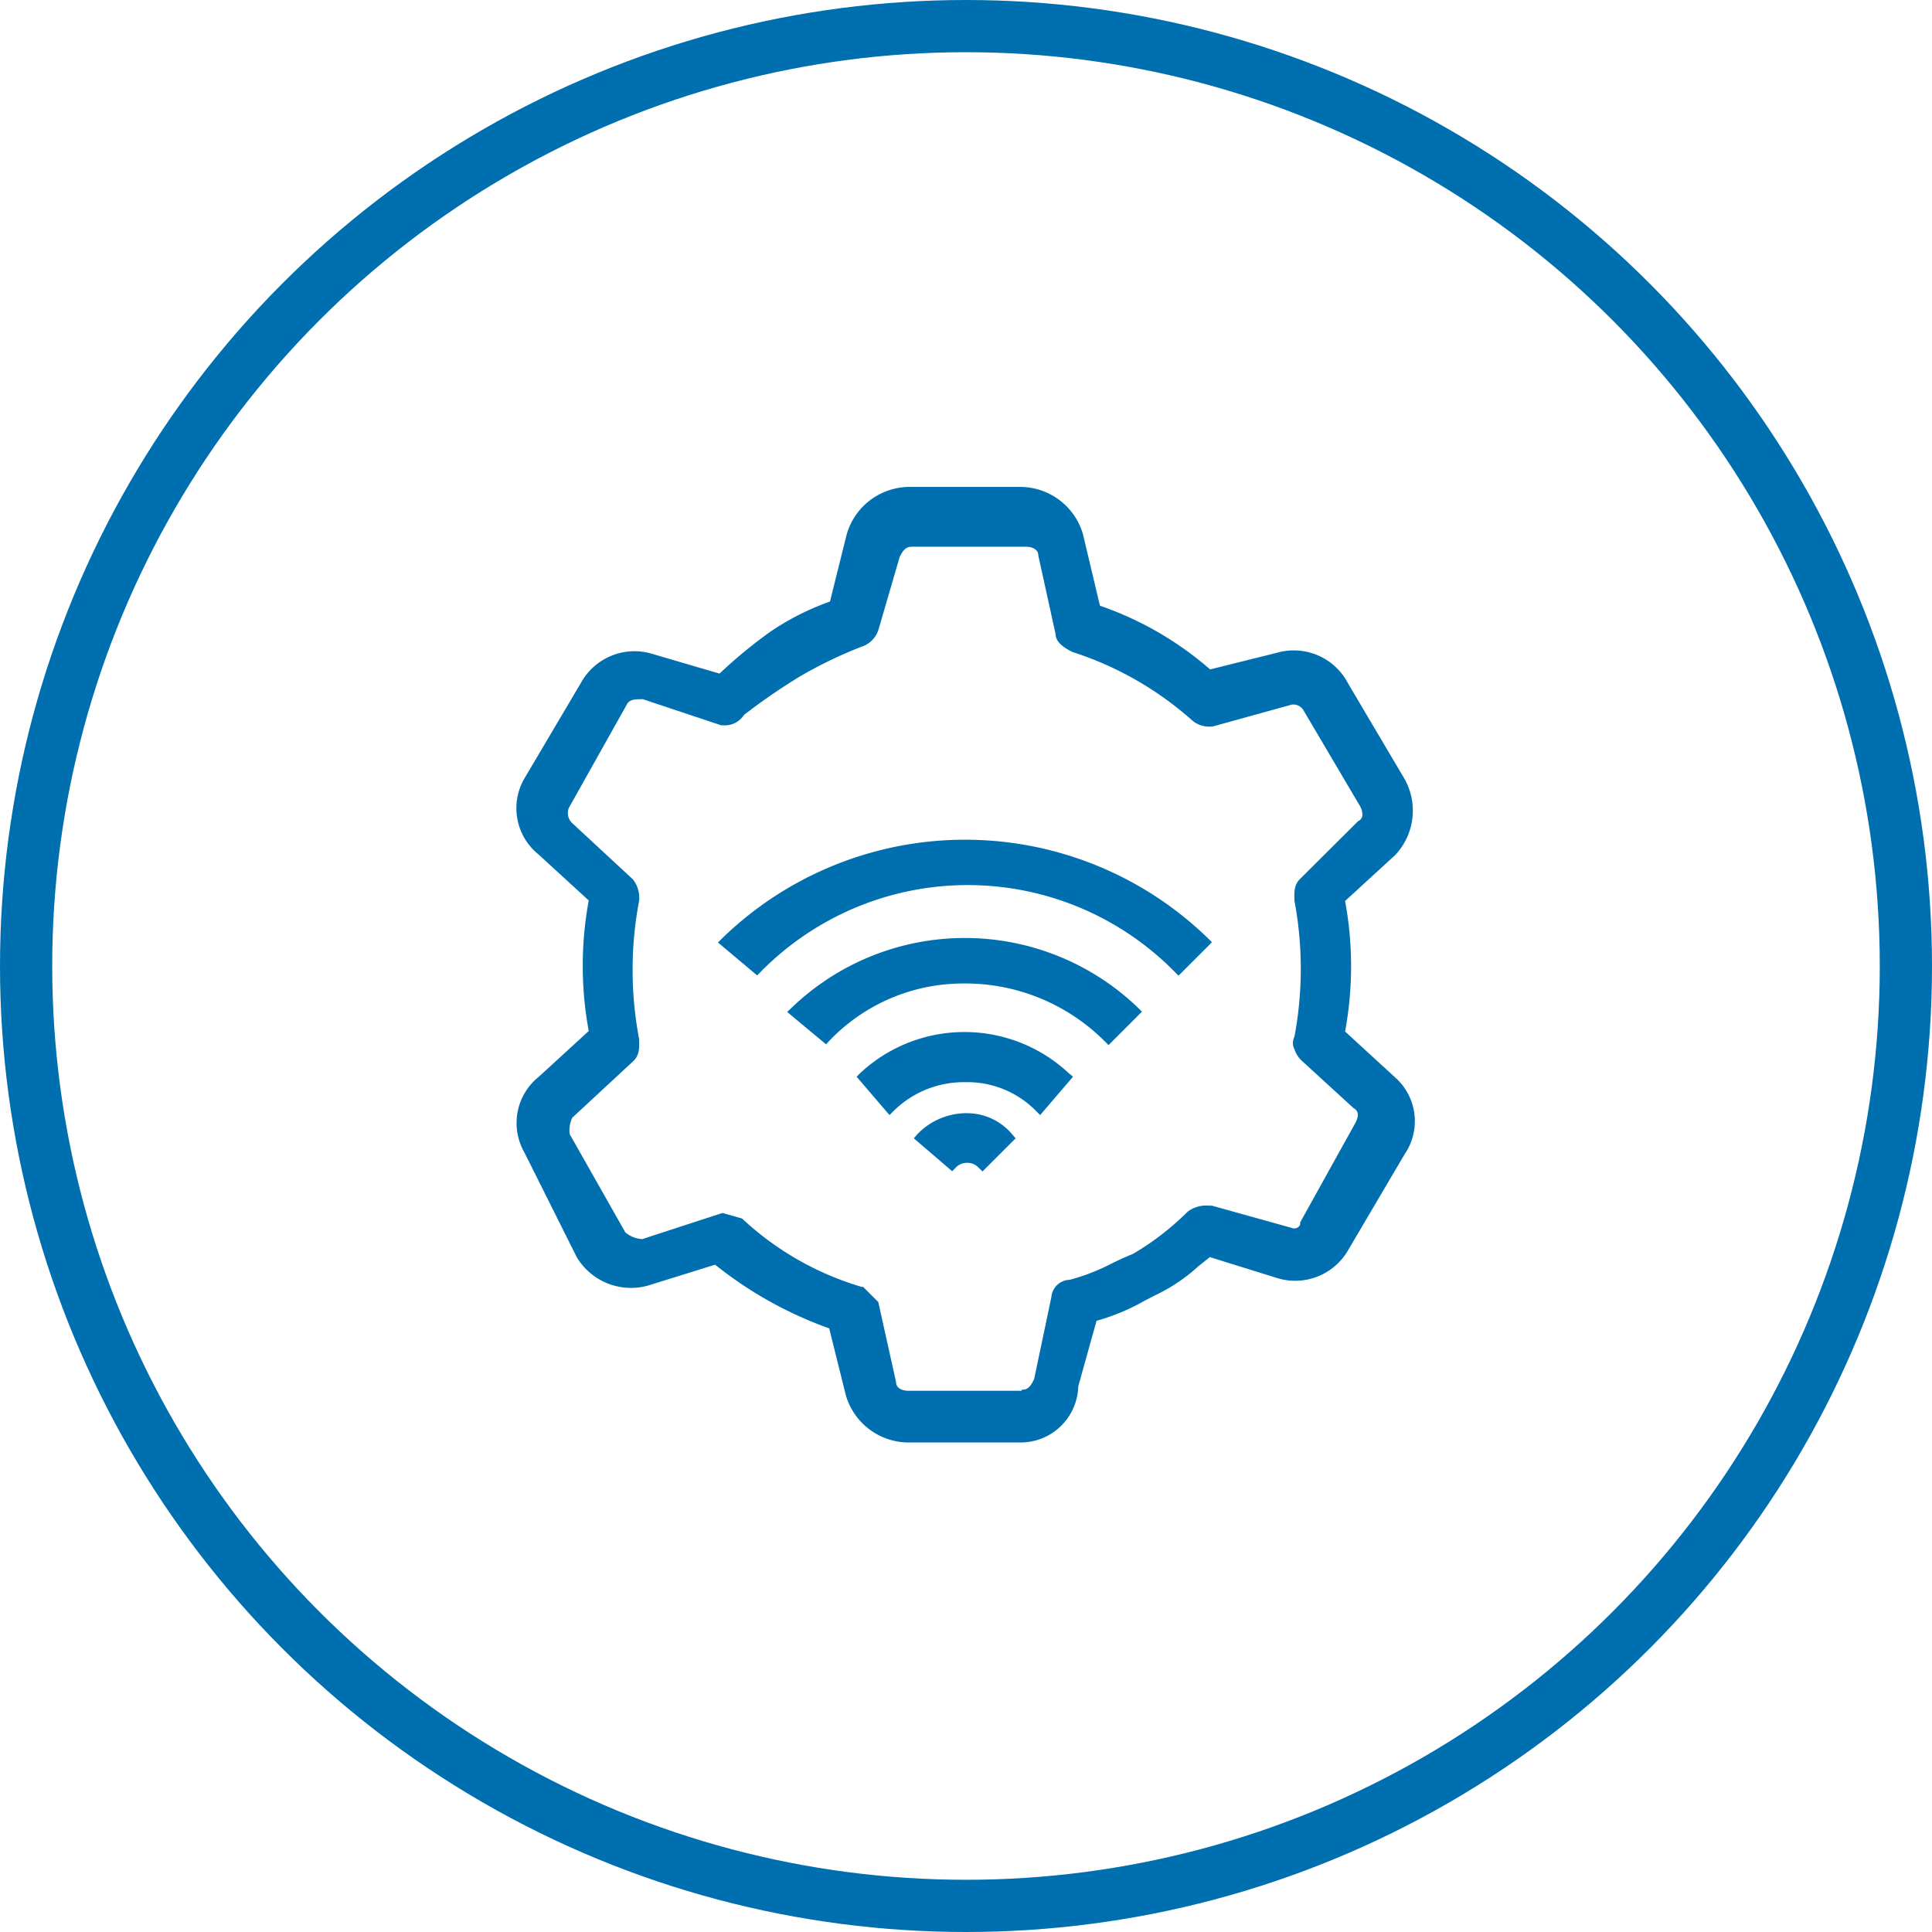 <svg id="Layer_1" data-name="Layer 1" xmlns="http://www.w3.org/2000/svg" width="74" height="74" viewBox="0 0 74 74">
  <defs>
    <style>
      .cls-1 {
        fill: none;
        stroke: #006faf;
        stroke-miterlimit: 10;
        stroke-width: 2px;
      }

      .cls-2 {
        fill: #006faf;
      }
    </style>
  </defs>
  <title>iot-device-testing</title>
  <circle class="cls-1" cx="37" cy="37" r="36"/>
  <g>
    <path class="cls-2" d="M53.44,41.27l-1.92-1.76a13.72,13.72,0,0,0,0-5l1.92-1.76a2.48,2.48,0,0,0,.36-2.91l-2.17-3.67A2.34,2.34,0,0,0,48.92,25l-2.57.64a12.72,12.72,0,0,0-4.22-2.44l-.65-2.74a2.51,2.51,0,0,0-2.36-1.81H34.79a2.51,2.51,0,0,0-2.36,1.82l-.64,2.57a10,10,0,0,0-2.29,1.16,18.43,18.43,0,0,0-1.94,1.6L25,25.05a2.34,2.34,0,0,0-2.74,1.09l-2.17,3.67a2.27,2.27,0,0,0,.54,2.92l1.92,1.76a13.75,13.75,0,0,0,0,5l-1.91,1.75a2.27,2.27,0,0,0-.55,2.91l2,4a2.42,2.42,0,0,0,2.73,1.09l2.57-.8a15.1,15.1,0,0,0,4.37,2.44l.64,2.57a2.51,2.51,0,0,0,2.36,1.8h4.34a2.21,2.21,0,0,0,2.2-2.15L42,50.59a8.24,8.24,0,0,0,1.86-.78l.39-.2A6.66,6.66,0,0,0,45.9,48.5l.44-.35,2.57.8a2.34,2.34,0,0,0,2.74-1.09l2.15-3.65A2.24,2.24,0,0,0,53.44,41.27Zm-14.31,12H34.79c-.16,0-.47-.06-.47-.34l-.68-3.06-.58-.58H33a11.46,11.46,0,0,1-4.58-2.62h0l-.75-.21v0l-3.07,1a1.08,1.08,0,0,1-.65-.26l-2.13-3.76a1.13,1.13,0,0,1,.1-.63l2.34-2.17c.23-.23.23-.46.22-.84a14.2,14.2,0,0,1,0-5.3,1.16,1.16,0,0,0-.23-.81l-2.33-2.16a.53.53,0,0,1-.13-.59L24,27c.1-.21.3-.22.62-.22l3,1h.06a.88.88,0,0,0,.82-.4,23.86,23.86,0,0,1,2.12-1.46A16.61,16.61,0,0,1,33,24.77a1,1,0,0,0,.65-.66l.81-2.78c.15-.3.26-.39.49-.39H39.3c.16,0,.47.06.47.34l.66,3c0,.25.2.47.64.69a12.77,12.77,0,0,1,4.59,2.62,1,1,0,0,0,.81.23l3-.83a.45.45,0,0,1,.47.24l2.16,3.66a.65.65,0,0,1,.08.36.26.26,0,0,1-.16.2l-2.22,2.21c-.23.23-.23.46-.22.84a14.08,14.08,0,0,1,0,5.21.52.52,0,0,0,0,.48,1.11,1.11,0,0,0,.26.42l2,1.83,0,0c.19.1.22.29.08.56L49.8,46.82l0,0v.05c0,.08-.08.14-.12.16a.28.28,0,0,1-.21,0l0,0-3.05-.85H46.3a1.16,1.16,0,0,0-.81.23,10.46,10.46,0,0,1-2.1,1.62c-.28.11-.56.24-.84.38a7.87,7.87,0,0,1-1.58.61.72.72,0,0,0-.7.66l-.66,3.14C39.46,53.14,39.35,53.23,39.13,53.23Z"/>
    <path class="cls-2" d="M40.94,41.11a5.85,5.85,0,0,0-8,0l-.13.13,1.26,1.47.15-.15A3.83,3.83,0,0,1,37,41.45a3.68,3.68,0,0,1,2.69,1.11l.15.15,1.26-1.47Z"/>
    <path class="cls-2" d="M37.13,42.64a2.61,2.61,0,0,0-2,.81L35,43.6l1.47,1.26.13-.13a.61.61,0,0,1,.89,0l.14.14L38.9,43.6l-.12-.14A2.26,2.26,0,0,0,37.13,42.64Z"/>
    <path class="cls-2" d="M42.32,39.89l.14.14,1.28-1.28-.14-.14a9.57,9.57,0,0,0-13.29,0l-.16.15L31.64,40l.13-.14a7.08,7.08,0,0,1,5.1-2.19A7.55,7.55,0,0,1,42.32,39.89Z"/>
    <path class="cls-2" d="M45,37.23l.14.14,1.28-1.28-.14-.14a13.35,13.35,0,0,0-18.63,0l-.15.15L29,37.36l.13-.13A11.12,11.12,0,0,1,45,37.23Z"/>
  </g>
</svg>
